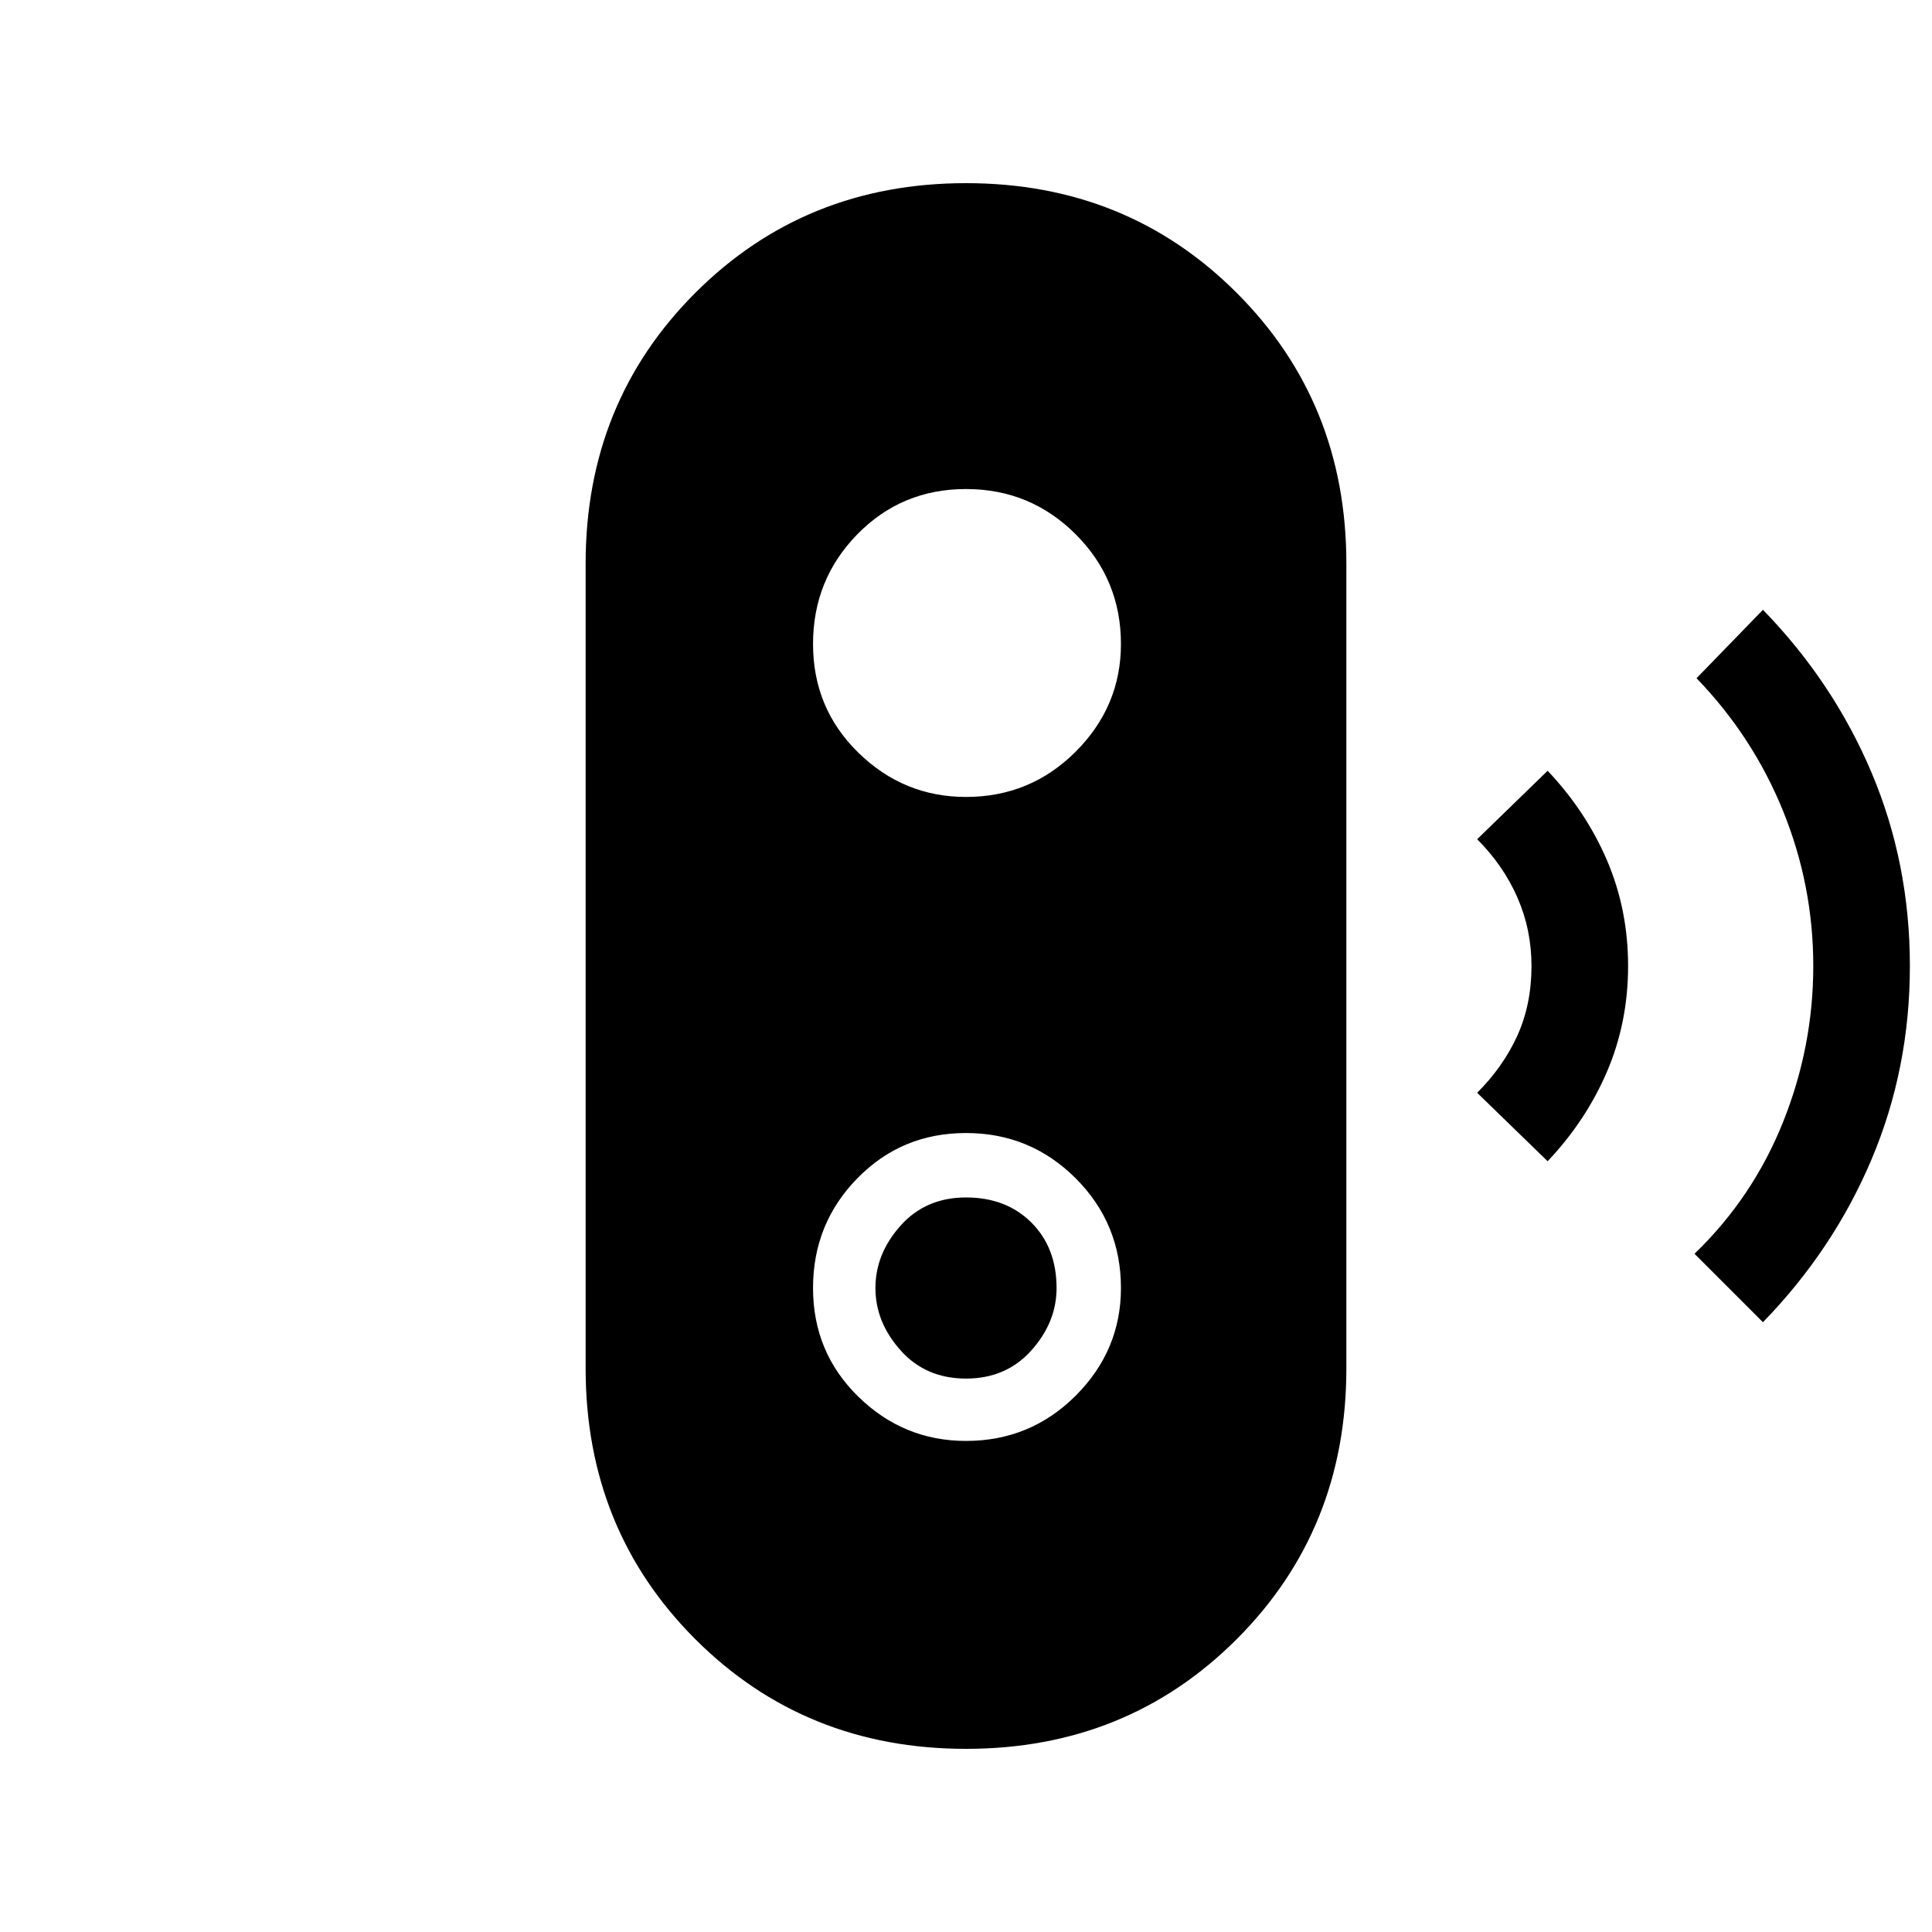 <svg xmlns="http://www.w3.org/2000/svg" height="40" width="40"><path d="m36.5 27.375-1.417-1.417q1.209-1.166 1.834-2.729.625-1.562.625-3.229t-.625-3.208q-.625-1.542-1.792-2.75l1.375-1.417q1.458 1.5 2.25 3.375t.792 4q0 2.125-.792 4t-2.25 3.375Zm-4.458-3.333-1.459-1.417q.542-.542.834-1.187.291-.646.291-1.438 0-.75-.291-1.417-.292-.666-.834-1.208l1.459-1.417q.791.834 1.229 1.854.437 1.021.437 2.188 0 1.167-.437 2.188-.438 1.02-1.229 1.854ZM20 36.208q-3.333 0-5.604-2.27-2.271-2.271-2.271-5.605V11.667q0-3.334 2.271-5.604Q16.667 3.792 20 3.792t5.604 2.271q2.271 2.27 2.271 5.604v16.666q0 3.334-2.271 5.605-2.271 2.27-5.604 2.27Zm0-6.375q1.333 0 2.271-.937.937-.938.937-2.229 0-1.334-.937-2.271-.938-.938-2.271-.938t-2.25.938q-.917.937-.917 2.271 0 1.333.938 2.25.937.916 2.229.916Zm0-1.291q-.833 0-1.354-.584-.521-.583-.521-1.291 0-.709.521-1.292.521-.583 1.354-.583.833 0 1.354.52.521.521.521 1.355 0 .708-.521 1.291-.521.584-1.354.584ZM20 16.5q1.333 0 2.271-.938.937-.937.937-2.229 0-1.333-.937-2.271-.938-.937-2.271-.937t-2.25.937q-.917.938-.917 2.271 0 1.334.938 2.25.937.917 2.229.917Z"/></svg>